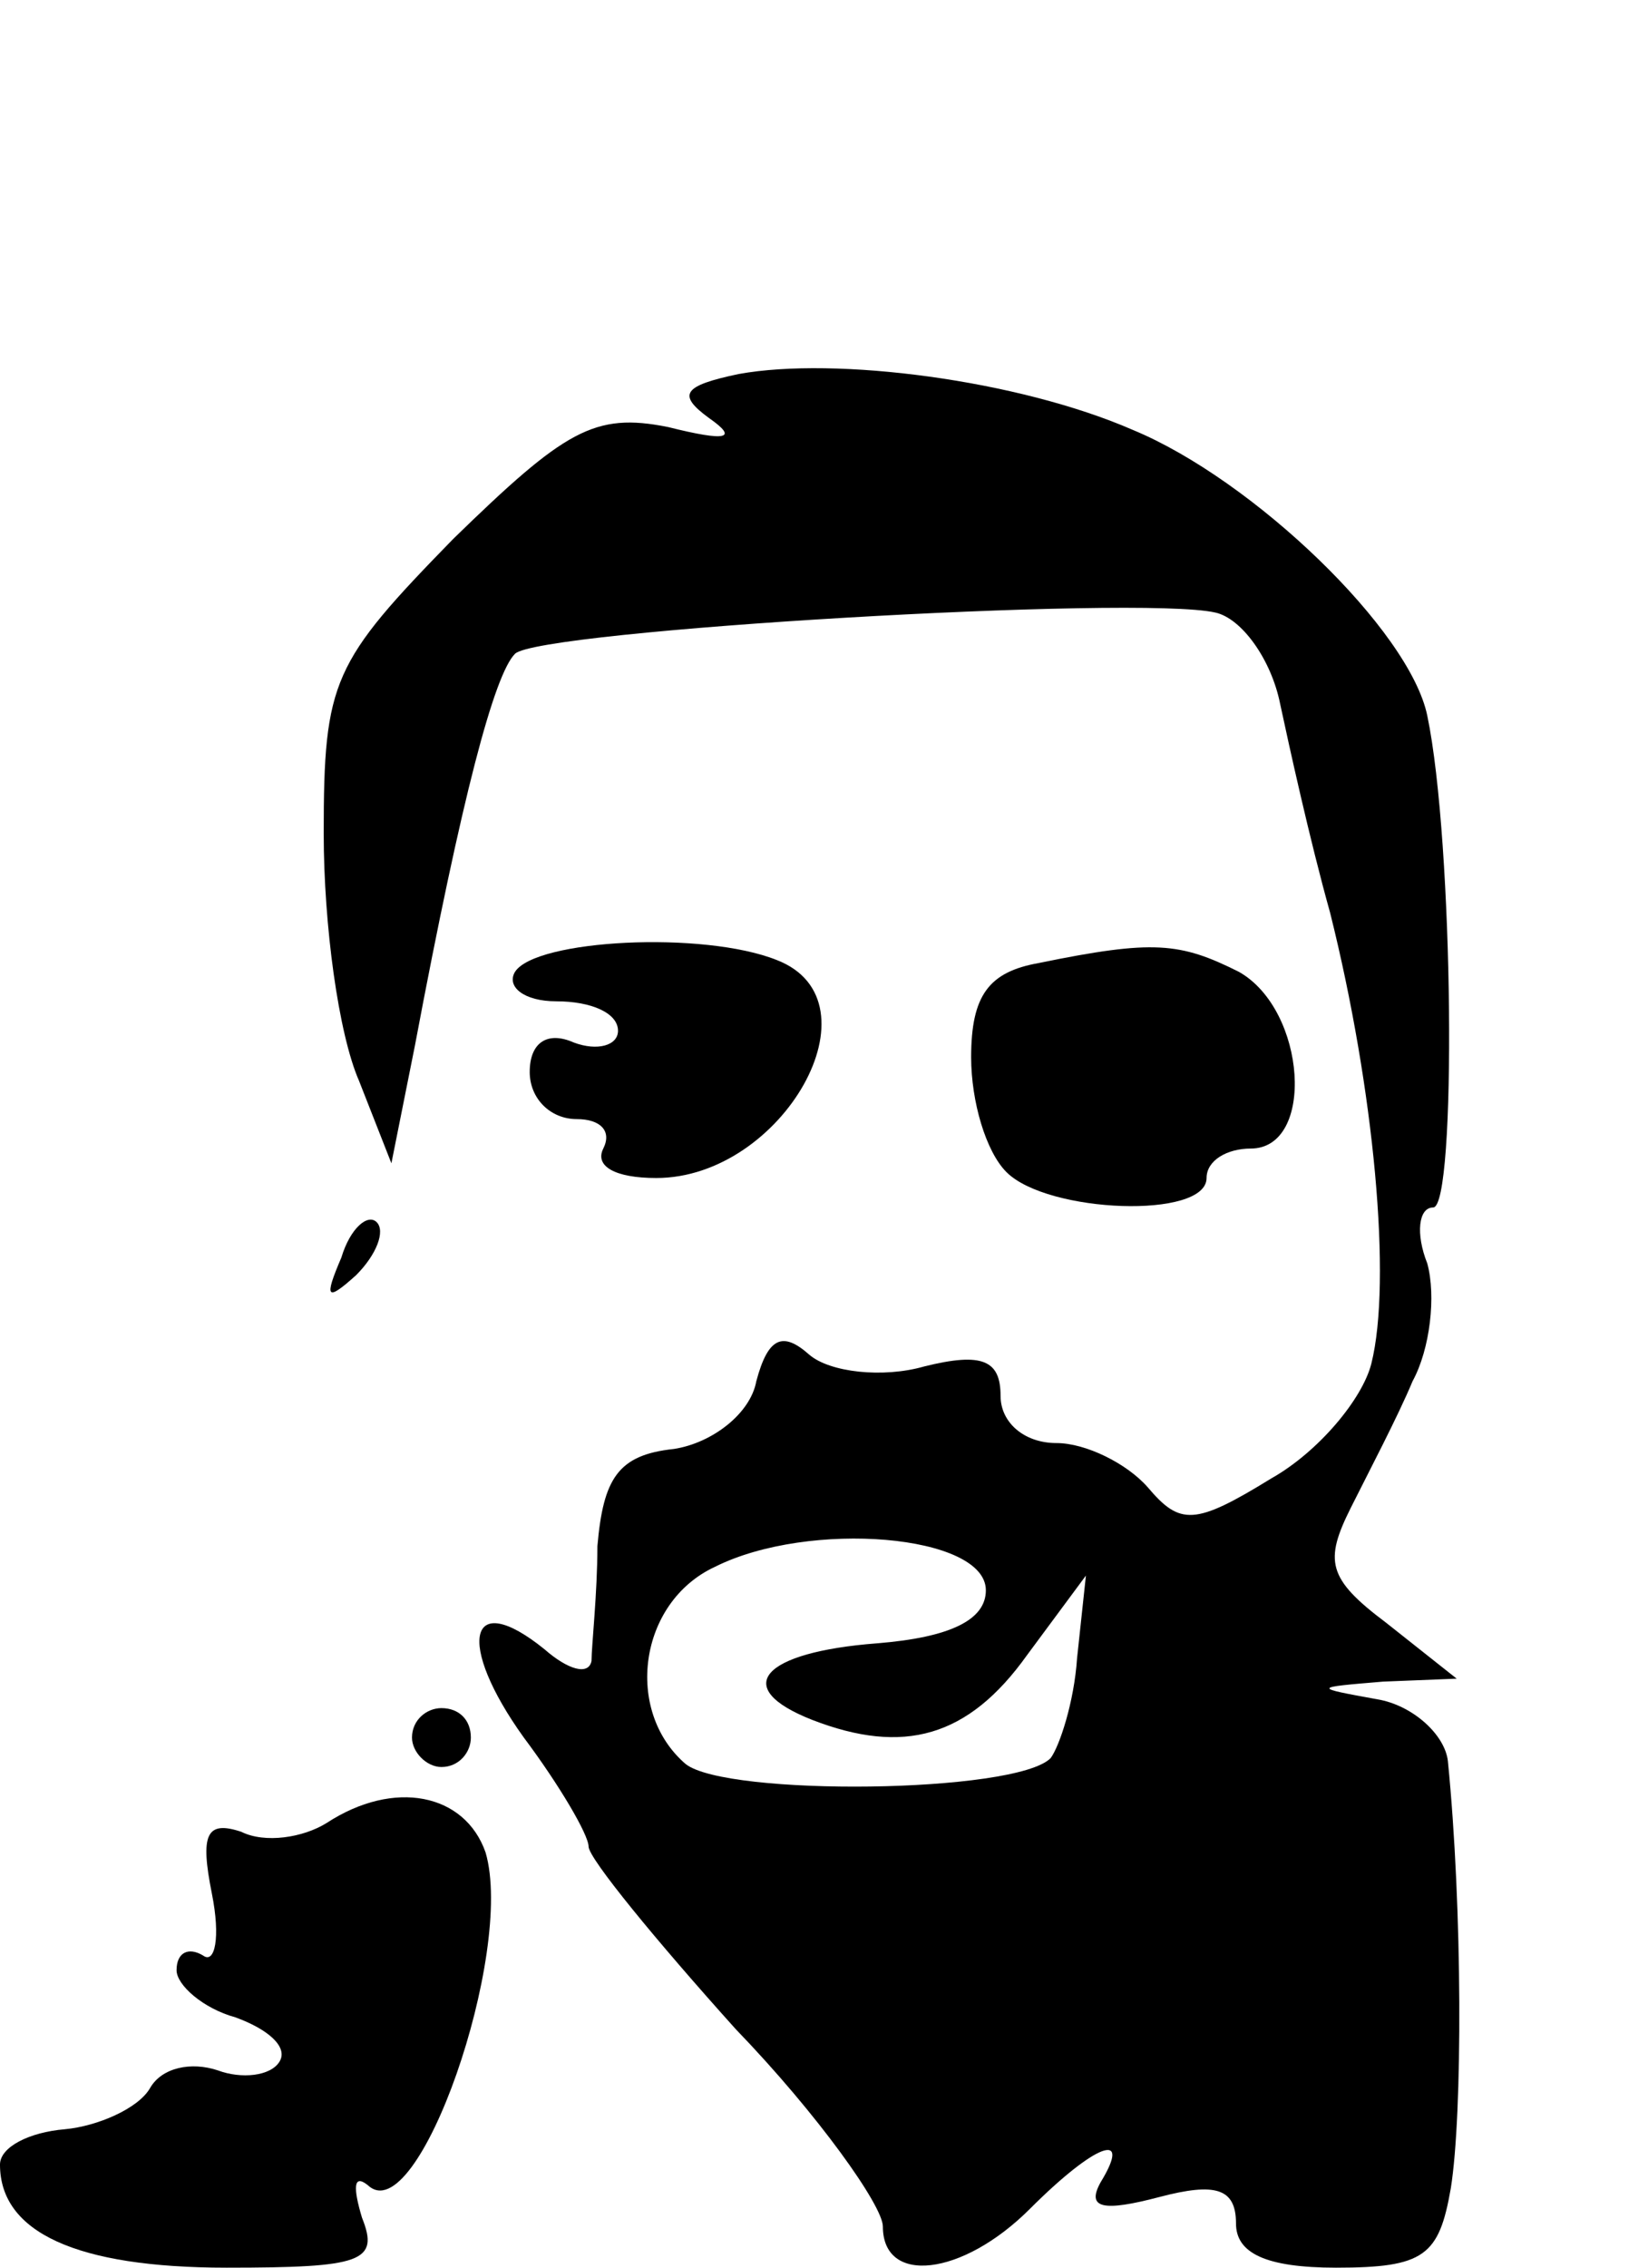 <?xml version="1.0" standalone="no"?>
<!DOCTYPE svg PUBLIC "-//W3C//DTD SVG 20010904//EN"
 "http://www.w3.org/TR/2001/REC-SVG-20010904/DTD/svg10.dtd">
<svg version="1.0" xmlns="http://www.w3.org/2000/svg"
 width="56pt" height="77pt" viewBox="0 0 56 77"
 preserveAspectRatio="xMidYMid meet">

<g transform="translate(0,77) scale(0.1,-0.1)"
fill="#000000" stroke="none">
<path d="M251 643 c-19 -4 -21 -7 -10 -15 10 -7 6 -8 -14 -3 -25 5 -35 -1 -73
-38 -41 -42 -44 -48 -44 -100 0 -31 5 -68 12 -84 l11 -28 8 40 c16 85 27 126
34 133 8 8 212 20 238 14 9 -2 19 -16 22 -31 3 -14 10 -46 17 -71 15 -60 21
-125 14 -153 -3 -12 -18 -30 -34 -39 -26 -16 -31 -16 -42 -3 -7 8 -21 15 -31
15 -11 0 -19 7 -19 16 0 12 -6 15 -26 10 -14 -4 -32 -2 -39 4 -9 8 -14 6 -18
-9 -2 -11 -15 -21 -28 -23 -19 -2 -24 -10 -26 -33 0 -16 -2 -34 -2 -39 -1 -5
-8 -3 -16 4 -26 21 -30 2 -7 -30 12 -16 22 -33 22 -37 0 -4 23 -32 50 -62 28
-29 50 -60 50 -67 0 -20 27 -17 50 6 22 22 35 27 24 9 -5 -9 1 -10 20 -5 19 5
26 3 26 -9 0 -10 10 -15 34 -15 30 0 35 4 39 27 4 25 4 95 -1 145 -1 9 -12 19
-24 21 -22 4 -22 4 2 6 l25 1 -24 19 c-20 15 -21 21 -12 39 6 12 16 31 21 43
6 11 8 29 5 40 -4 10 -3 19 2 19 8 0 7 124 -2 167 -6 29 -59 80 -100 97 -39
17 -101 25 -134 19z m84 -413 c0 -10 -12 -16 -37 -18 -39 -3 -50 -15 -22 -26
31 -12 53 -6 73 22 l20 27 -3 -28 c-1 -15 -6 -30 -9 -34 -12 -12 -110 -13
-124 -2 -21 18 -16 55 10 67 32 16 92 11 92 -8z"/>
<path d="M175 440 c-3 -5 3 -10 14 -10 12 0 21 -4 21 -10 0 -5 -7 -7 -15 -4
-9 4 -15 0 -15 -10 0 -9 7 -16 16 -16 8 0 12 -4 9 -10 -3 -6 4 -10 18 -10 43
0 77 60 41 74 -25 10 -82 7 -89 -4z"/>
<path d="M353 443 c-17 -3 -23 -11 -23 -32 0 -15 5 -32 12 -39 14 -14 68 -16
68 -2 0 6 7 10 15 10 22 0 19 47 -4 60 -20 10 -29 11 -68 3z"/>
<path d="M116 343 c-6 -14 -5 -15 5 -6 7 7 10 15 7 18 -3 3 -9 -2 -12 -12z"/>
<path d="M140 180 c0 -5 5 -10 10 -10 6 0 10 5 10 10 0 6 -4 10 -10 10 -5 0
-10 -4 -10 -10z"/>
<path d="M111 151 c-8 -5 -21 -7 -29 -3 -12 4 -14 -1 -10 -21 3 -15 1 -24 -3
-21 -5 3 -9 1 -9 -5 0 -5 9 -13 20 -16 11 -4 18 -10 15 -15 -3 -5 -13 -6 -21
-3 -9 3 -19 1 -23 -6 -4 -7 -18 -13 -29 -14 -12 -1 -22 -6 -22 -12 0 -23 26
-35 77 -35 46 0 52 2 46 17 -3 10 -3 15 2 11 17 -16 50 79 40 113 -7 20 -31
25 -54 10z"/>
</g>
</svg>
